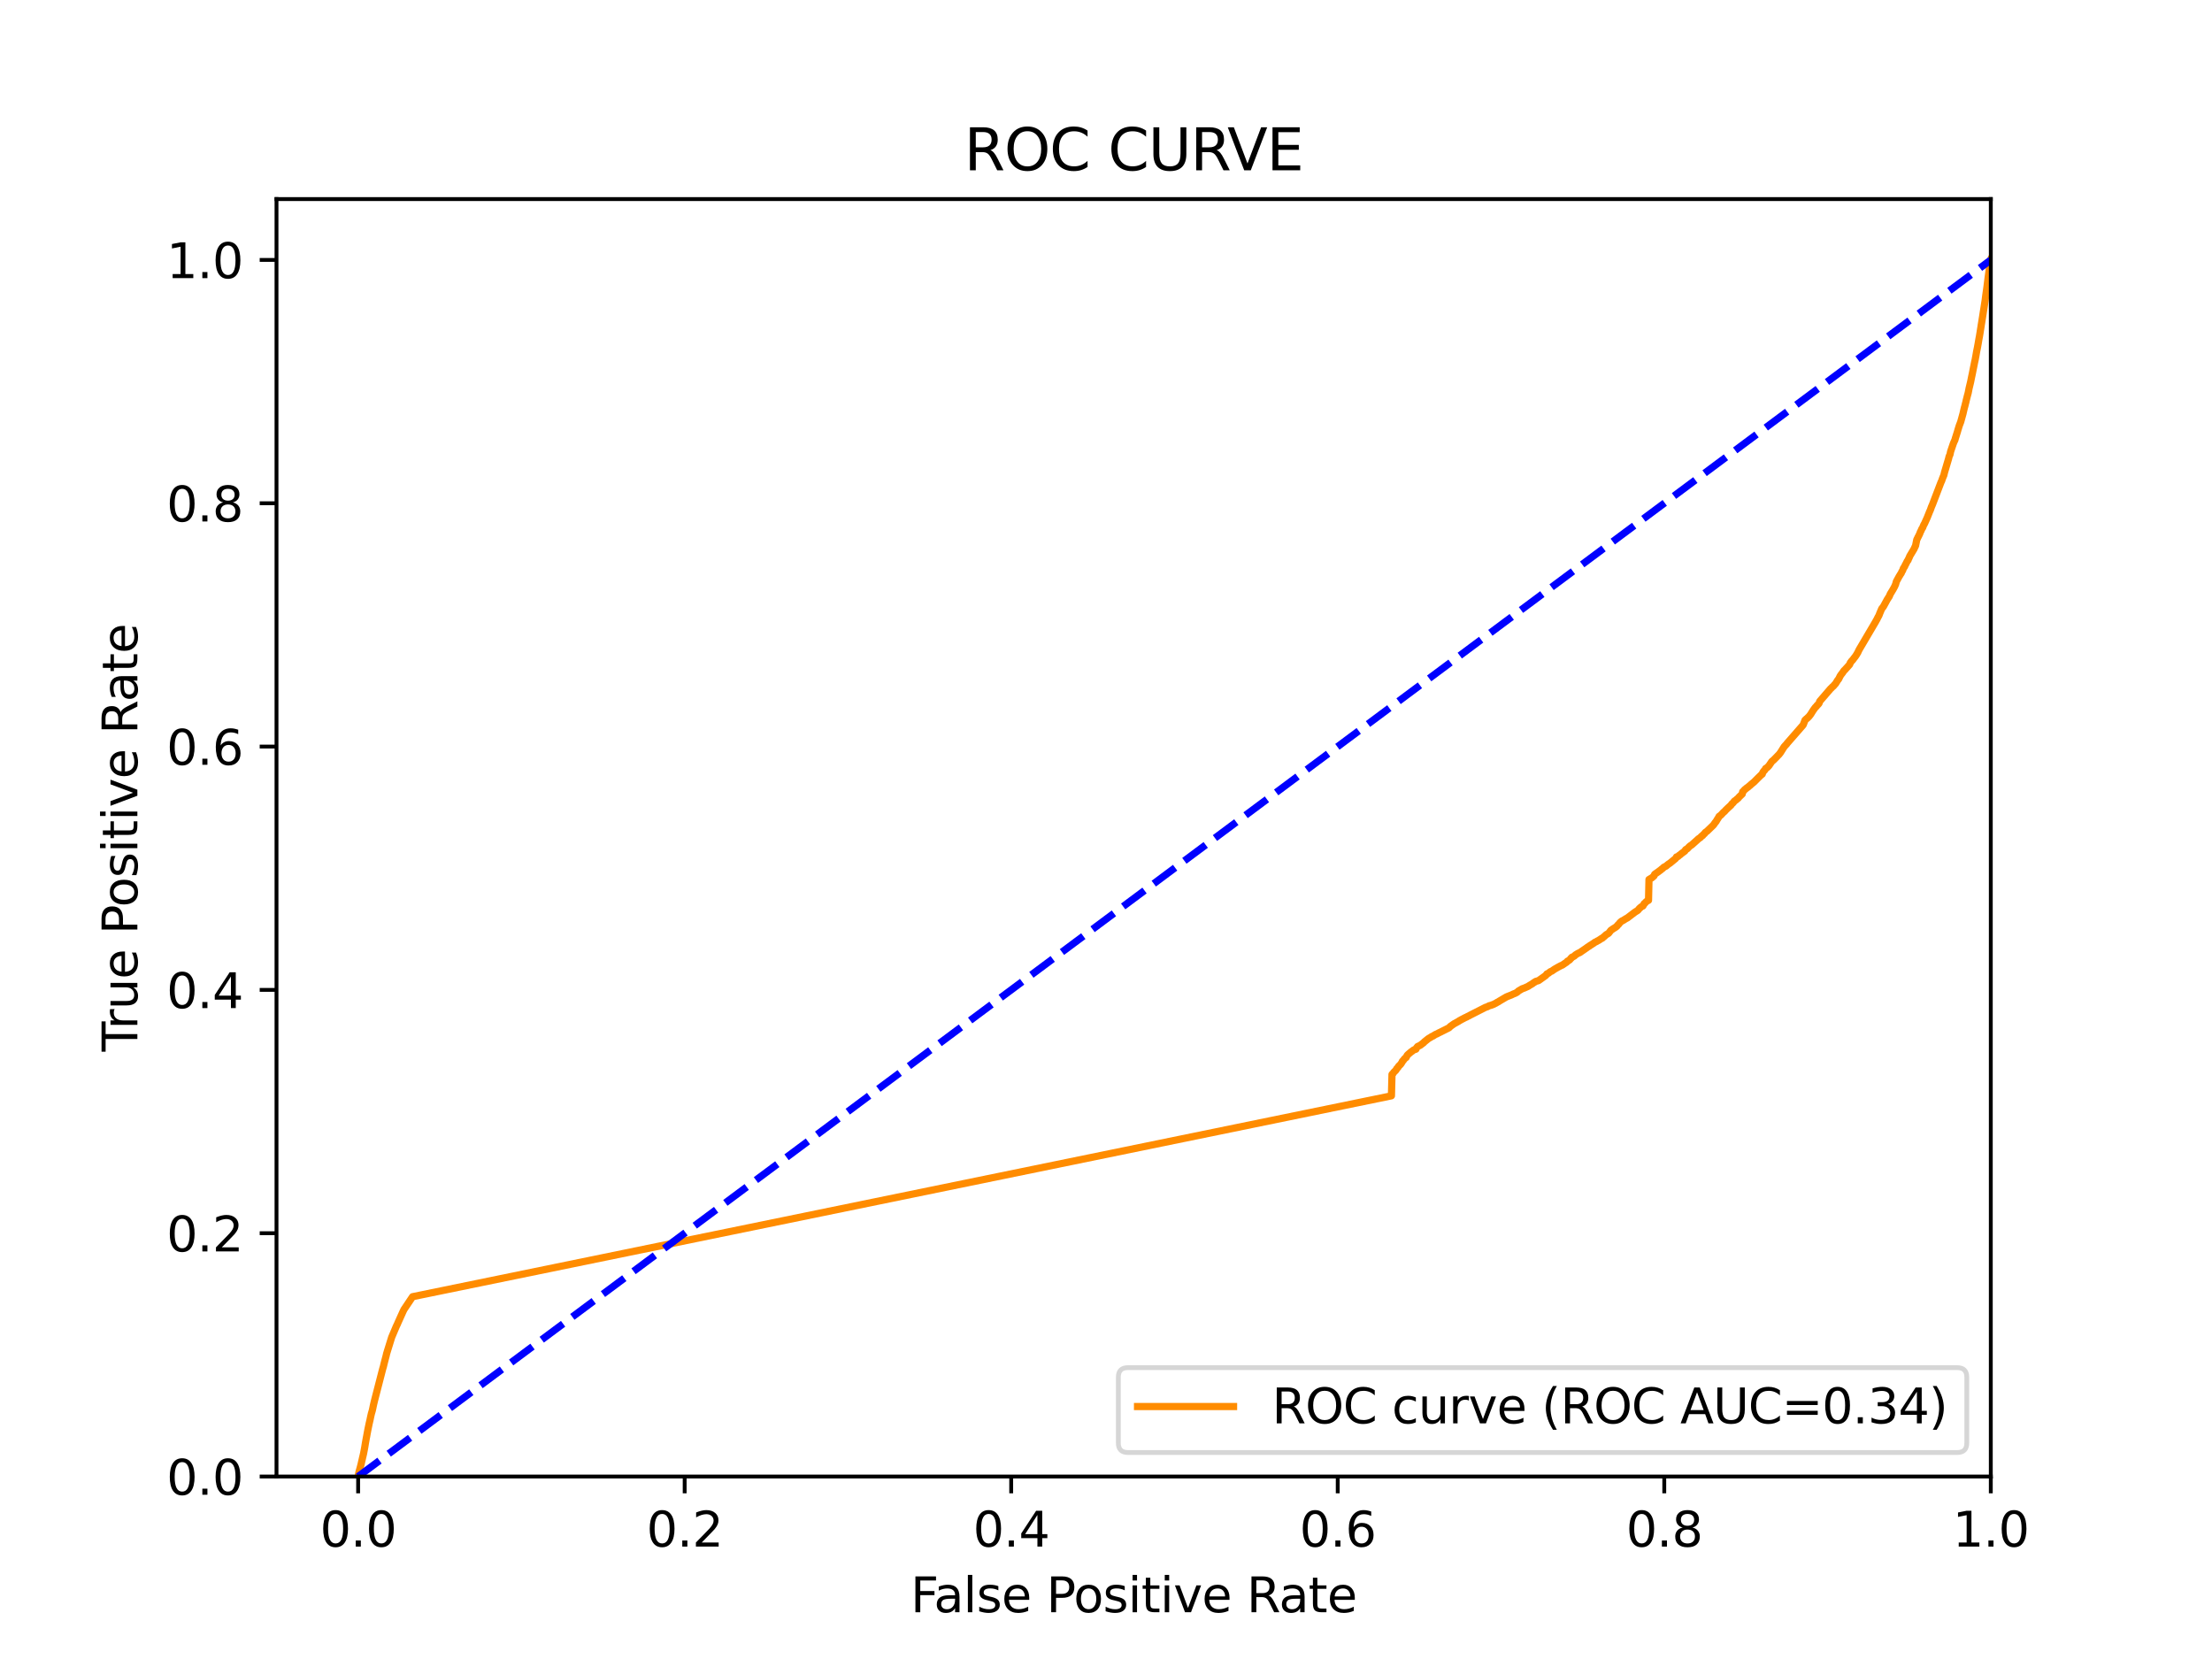 <?xml version="1.0" encoding="utf-8" standalone="no"?>
<!DOCTYPE svg PUBLIC "-//W3C//DTD SVG 1.1//EN"
  "http://www.w3.org/Graphics/SVG/1.1/DTD/svg11.dtd">
<svg xmlns:xlink="http://www.w3.org/1999/xlink" width="460.8pt" height="345.6pt" viewBox="0 0 460.8 345.6" xmlns="http://www.w3.org/2000/svg" version="1.1">
 <defs>
  <style type="text/css">*{stroke-linejoin: round; stroke-linecap: butt}</style>
 </defs>
 <g id="figure_1">
  <g id="patch_1">
   <path d="M 0 345.6 
L 460.8 345.6 
L 460.8 0 
L 0 0 
z
" style="fill: #ffffff"/>
  </g>
  <g id="axes_1">
   <g id="patch_2">
    <path d="M 57.6 307.584 
L 414.72 307.584 
L 414.72 41.472 
L 57.6 41.472 
z
" style="fill: #ffffff"/>
   </g>
   <g id="matplotlib.axis_1">
    <g id="xtick_1">
     <g id="line2d_1">
      <defs>
       <path id="mf33de0dd1b" d="M 0 0 
L 0 3.5 
" style="stroke: #000000; stroke-width: 0.8"/>
      </defs>
      <g>
       <use xlink:href="#mf33de0dd1b" x="74.606" y="307.584" style="stroke: #000000; stroke-width: 0.8"/>
      </g>
     </g>
     <g id="text_1">
      <!-- 0.0 -->
      <g transform="translate(66.654 322.182)scale(0.1 -0.1)">
       <defs>
        <path id="DejaVuSans-30" d="M 2034 4250 
Q 1547 4250 1301 3770 
Q 1056 3291 1056 2328 
Q 1056 1369 1301 889 
Q 1547 409 2034 409 
Q 2525 409 2770 889 
Q 3016 1369 3016 2328 
Q 3016 3291 2770 3770 
Q 2525 4250 2034 4250 
z
M 2034 4750 
Q 2819 4750 3233 4129 
Q 3647 3509 3647 2328 
Q 3647 1150 3233 529 
Q 2819 -91 2034 -91 
Q 1250 -91 836 529 
Q 422 1150 422 2328 
Q 422 3509 836 4129 
Q 1250 4750 2034 4750 
z
" transform="scale(0.016)"/>
        <path id="DejaVuSans-2e" d="M 684 794 
L 1344 794 
L 1344 0 
L 684 0 
L 684 794 
z
" transform="scale(0.016)"/>
       </defs>
       <use xlink:href="#DejaVuSans-30"/>
       <use xlink:href="#DejaVuSans-2e" x="63.623"/>
       <use xlink:href="#DejaVuSans-30" x="95.41"/>
      </g>
     </g>
    </g>
    <g id="xtick_2">
     <g id="line2d_2">
      <g>
       <use xlink:href="#mf33de0dd1b" x="142.629" y="307.584" style="stroke: #000000; stroke-width: 0.8"/>
      </g>
     </g>
     <g id="text_2">
      <!-- 0.2 -->
      <g transform="translate(134.677 322.182)scale(0.1 -0.1)">
       <defs>
        <path id="DejaVuSans-32" d="M 1228 531 
L 3431 531 
L 3431 0 
L 469 0 
L 469 531 
Q 828 903 1448 1529 
Q 2069 2156 2228 2338 
Q 2531 2678 2651 2914 
Q 2772 3150 2772 3378 
Q 2772 3750 2511 3984 
Q 2250 4219 1831 4219 
Q 1534 4219 1204 4116 
Q 875 4013 500 3803 
L 500 4441 
Q 881 4594 1212 4672 
Q 1544 4750 1819 4750 
Q 2544 4750 2975 4387 
Q 3406 4025 3406 3419 
Q 3406 3131 3298 2873 
Q 3191 2616 2906 2266 
Q 2828 2175 2409 1742 
Q 1991 1309 1228 531 
z
" transform="scale(0.016)"/>
       </defs>
       <use xlink:href="#DejaVuSans-30"/>
       <use xlink:href="#DejaVuSans-2e" x="63.623"/>
       <use xlink:href="#DejaVuSans-32" x="95.41"/>
      </g>
     </g>
    </g>
    <g id="xtick_3">
     <g id="line2d_3">
      <g>
       <use xlink:href="#mf33de0dd1b" x="210.651" y="307.584" style="stroke: #000000; stroke-width: 0.8"/>
      </g>
     </g>
     <g id="text_3">
      <!-- 0.4 -->
      <g transform="translate(202.7 322.182)scale(0.1 -0.1)">
       <defs>
        <path id="DejaVuSans-34" d="M 2419 4116 
L 825 1625 
L 2419 1625 
L 2419 4116 
z
M 2253 4666 
L 3047 4666 
L 3047 1625 
L 3713 1625 
L 3713 1100 
L 3047 1100 
L 3047 0 
L 2419 0 
L 2419 1100 
L 313 1100 
L 313 1709 
L 2253 4666 
z
" transform="scale(0.016)"/>
       </defs>
       <use xlink:href="#DejaVuSans-30"/>
       <use xlink:href="#DejaVuSans-2e" x="63.623"/>
       <use xlink:href="#DejaVuSans-34" x="95.41"/>
      </g>
     </g>
    </g>
    <g id="xtick_4">
     <g id="line2d_4">
      <g>
       <use xlink:href="#mf33de0dd1b" x="278.674" y="307.584" style="stroke: #000000; stroke-width: 0.8"/>
      </g>
     </g>
     <g id="text_4">
      <!-- 0.6 -->
      <g transform="translate(270.723 322.182)scale(0.1 -0.1)">
       <defs>
        <path id="DejaVuSans-36" d="M 2113 2584 
Q 1688 2584 1439 2293 
Q 1191 2003 1191 1497 
Q 1191 994 1439 701 
Q 1688 409 2113 409 
Q 2538 409 2786 701 
Q 3034 994 3034 1497 
Q 3034 2003 2786 2293 
Q 2538 2584 2113 2584 
z
M 3366 4563 
L 3366 3988 
Q 3128 4100 2886 4159 
Q 2644 4219 2406 4219 
Q 1781 4219 1451 3797 
Q 1122 3375 1075 2522 
Q 1259 2794 1537 2939 
Q 1816 3084 2150 3084 
Q 2853 3084 3261 2657 
Q 3669 2231 3669 1497 
Q 3669 778 3244 343 
Q 2819 -91 2113 -91 
Q 1303 -91 875 529 
Q 447 1150 447 2328 
Q 447 3434 972 4092 
Q 1497 4750 2381 4750 
Q 2619 4750 2861 4703 
Q 3103 4656 3366 4563 
z
" transform="scale(0.016)"/>
       </defs>
       <use xlink:href="#DejaVuSans-30"/>
       <use xlink:href="#DejaVuSans-2e" x="63.623"/>
       <use xlink:href="#DejaVuSans-36" x="95.41"/>
      </g>
     </g>
    </g>
    <g id="xtick_5">
     <g id="line2d_5">
      <g>
       <use xlink:href="#mf33de0dd1b" x="346.697" y="307.584" style="stroke: #000000; stroke-width: 0.8"/>
      </g>
     </g>
     <g id="text_5">
      <!-- 0.8 -->
      <g transform="translate(338.746 322.182)scale(0.1 -0.1)">
       <defs>
        <path id="DejaVuSans-38" d="M 2034 2216 
Q 1584 2216 1326 1975 
Q 1069 1734 1069 1313 
Q 1069 891 1326 650 
Q 1584 409 2034 409 
Q 2484 409 2743 651 
Q 3003 894 3003 1313 
Q 3003 1734 2745 1975 
Q 2488 2216 2034 2216 
z
M 1403 2484 
Q 997 2584 770 2862 
Q 544 3141 544 3541 
Q 544 4100 942 4425 
Q 1341 4750 2034 4750 
Q 2731 4750 3128 4425 
Q 3525 4100 3525 3541 
Q 3525 3141 3298 2862 
Q 3072 2584 2669 2484 
Q 3125 2378 3379 2068 
Q 3634 1759 3634 1313 
Q 3634 634 3220 271 
Q 2806 -91 2034 -91 
Q 1263 -91 848 271 
Q 434 634 434 1313 
Q 434 1759 690 2068 
Q 947 2378 1403 2484 
z
M 1172 3481 
Q 1172 3119 1398 2916 
Q 1625 2713 2034 2713 
Q 2441 2713 2670 2916 
Q 2900 3119 2900 3481 
Q 2900 3844 2670 4047 
Q 2441 4250 2034 4250 
Q 1625 4250 1398 4047 
Q 1172 3844 1172 3481 
z
" transform="scale(0.016)"/>
       </defs>
       <use xlink:href="#DejaVuSans-30"/>
       <use xlink:href="#DejaVuSans-2e" x="63.623"/>
       <use xlink:href="#DejaVuSans-38" x="95.41"/>
      </g>
     </g>
    </g>
    <g id="xtick_6">
     <g id="line2d_6">
      <g>
       <use xlink:href="#mf33de0dd1b" x="414.72" y="307.584" style="stroke: #000000; stroke-width: 0.8"/>
      </g>
     </g>
     <g id="text_6">
      <!-- 1.0 -->
      <g transform="translate(406.768 322.182)scale(0.1 -0.1)">
       <defs>
        <path id="DejaVuSans-31" d="M 794 531 
L 1825 531 
L 1825 4091 
L 703 3866 
L 703 4441 
L 1819 4666 
L 2450 4666 
L 2450 531 
L 3481 531 
L 3481 0 
L 794 0 
L 794 531 
z
" transform="scale(0.016)"/>
       </defs>
       <use xlink:href="#DejaVuSans-31"/>
       <use xlink:href="#DejaVuSans-2e" x="63.623"/>
       <use xlink:href="#DejaVuSans-30" x="95.41"/>
      </g>
     </g>
    </g>
    <g id="text_7">
     <!-- False Positive Rate -->
     <g transform="translate(189.694 335.861)scale(0.1 -0.1)">
      <defs>
       <path id="DejaVuSans-46" d="M 628 4666 
L 3309 4666 
L 3309 4134 
L 1259 4134 
L 1259 2759 
L 3109 2759 
L 3109 2228 
L 1259 2228 
L 1259 0 
L 628 0 
L 628 4666 
z
" transform="scale(0.016)"/>
       <path id="DejaVuSans-61" d="M 2194 1759 
Q 1497 1759 1228 1600 
Q 959 1441 959 1056 
Q 959 750 1161 570 
Q 1363 391 1709 391 
Q 2188 391 2477 730 
Q 2766 1069 2766 1631 
L 2766 1759 
L 2194 1759 
z
M 3341 1997 
L 3341 0 
L 2766 0 
L 2766 531 
Q 2569 213 2275 61 
Q 1981 -91 1556 -91 
Q 1019 -91 701 211 
Q 384 513 384 1019 
Q 384 1609 779 1909 
Q 1175 2209 1959 2209 
L 2766 2209 
L 2766 2266 
Q 2766 2663 2505 2880 
Q 2244 3097 1772 3097 
Q 1472 3097 1187 3025 
Q 903 2953 641 2809 
L 641 3341 
Q 956 3463 1253 3523 
Q 1550 3584 1831 3584 
Q 2591 3584 2966 3190 
Q 3341 2797 3341 1997 
z
" transform="scale(0.016)"/>
       <path id="DejaVuSans-6c" d="M 603 4863 
L 1178 4863 
L 1178 0 
L 603 0 
L 603 4863 
z
" transform="scale(0.016)"/>
       <path id="DejaVuSans-73" d="M 2834 3397 
L 2834 2853 
Q 2591 2978 2328 3040 
Q 2066 3103 1784 3103 
Q 1356 3103 1142 2972 
Q 928 2841 928 2578 
Q 928 2378 1081 2264 
Q 1234 2150 1697 2047 
L 1894 2003 
Q 2506 1872 2764 1633 
Q 3022 1394 3022 966 
Q 3022 478 2636 193 
Q 2250 -91 1575 -91 
Q 1294 -91 989 -36 
Q 684 19 347 128 
L 347 722 
Q 666 556 975 473 
Q 1284 391 1588 391 
Q 1994 391 2212 530 
Q 2431 669 2431 922 
Q 2431 1156 2273 1281 
Q 2116 1406 1581 1522 
L 1381 1569 
Q 847 1681 609 1914 
Q 372 2147 372 2553 
Q 372 3047 722 3315 
Q 1072 3584 1716 3584 
Q 2034 3584 2315 3537 
Q 2597 3491 2834 3397 
z
" transform="scale(0.016)"/>
       <path id="DejaVuSans-65" d="M 3597 1894 
L 3597 1613 
L 953 1613 
Q 991 1019 1311 708 
Q 1631 397 2203 397 
Q 2534 397 2845 478 
Q 3156 559 3463 722 
L 3463 178 
Q 3153 47 2828 -22 
Q 2503 -91 2169 -91 
Q 1331 -91 842 396 
Q 353 884 353 1716 
Q 353 2575 817 3079 
Q 1281 3584 2069 3584 
Q 2775 3584 3186 3129 
Q 3597 2675 3597 1894 
z
M 3022 2063 
Q 3016 2534 2758 2815 
Q 2500 3097 2075 3097 
Q 1594 3097 1305 2825 
Q 1016 2553 972 2059 
L 3022 2063 
z
" transform="scale(0.016)"/>
       <path id="DejaVuSans-20" transform="scale(0.016)"/>
       <path id="DejaVuSans-50" d="M 1259 4147 
L 1259 2394 
L 2053 2394 
Q 2494 2394 2734 2622 
Q 2975 2850 2975 3272 
Q 2975 3691 2734 3919 
Q 2494 4147 2053 4147 
L 1259 4147 
z
M 628 4666 
L 2053 4666 
Q 2838 4666 3239 4311 
Q 3641 3956 3641 3272 
Q 3641 2581 3239 2228 
Q 2838 1875 2053 1875 
L 1259 1875 
L 1259 0 
L 628 0 
L 628 4666 
z
" transform="scale(0.016)"/>
       <path id="DejaVuSans-6f" d="M 1959 3097 
Q 1497 3097 1228 2736 
Q 959 2375 959 1747 
Q 959 1119 1226 758 
Q 1494 397 1959 397 
Q 2419 397 2687 759 
Q 2956 1122 2956 1747 
Q 2956 2369 2687 2733 
Q 2419 3097 1959 3097 
z
M 1959 3584 
Q 2709 3584 3137 3096 
Q 3566 2609 3566 1747 
Q 3566 888 3137 398 
Q 2709 -91 1959 -91 
Q 1206 -91 779 398 
Q 353 888 353 1747 
Q 353 2609 779 3096 
Q 1206 3584 1959 3584 
z
" transform="scale(0.016)"/>
       <path id="DejaVuSans-69" d="M 603 3500 
L 1178 3500 
L 1178 0 
L 603 0 
L 603 3500 
z
M 603 4863 
L 1178 4863 
L 1178 4134 
L 603 4134 
L 603 4863 
z
" transform="scale(0.016)"/>
       <path id="DejaVuSans-74" d="M 1172 4494 
L 1172 3500 
L 2356 3500 
L 2356 3053 
L 1172 3053 
L 1172 1153 
Q 1172 725 1289 603 
Q 1406 481 1766 481 
L 2356 481 
L 2356 0 
L 1766 0 
Q 1100 0 847 248 
Q 594 497 594 1153 
L 594 3053 
L 172 3053 
L 172 3500 
L 594 3500 
L 594 4494 
L 1172 4494 
z
" transform="scale(0.016)"/>
       <path id="DejaVuSans-76" d="M 191 3500 
L 800 3500 
L 1894 563 
L 2988 3500 
L 3597 3500 
L 2284 0 
L 1503 0 
L 191 3500 
z
" transform="scale(0.016)"/>
       <path id="DejaVuSans-52" d="M 2841 2188 
Q 3044 2119 3236 1894 
Q 3428 1669 3622 1275 
L 4263 0 
L 3584 0 
L 2988 1197 
Q 2756 1666 2539 1819 
Q 2322 1972 1947 1972 
L 1259 1972 
L 1259 0 
L 628 0 
L 628 4666 
L 2053 4666 
Q 2853 4666 3247 4331 
Q 3641 3997 3641 3322 
Q 3641 2881 3436 2590 
Q 3231 2300 2841 2188 
z
M 1259 4147 
L 1259 2491 
L 2053 2491 
Q 2509 2491 2742 2702 
Q 2975 2913 2975 3322 
Q 2975 3731 2742 3939 
Q 2509 4147 2053 4147 
L 1259 4147 
z
" transform="scale(0.016)"/>
      </defs>
      <use xlink:href="#DejaVuSans-46"/>
      <use xlink:href="#DejaVuSans-61" x="48.395"/>
      <use xlink:href="#DejaVuSans-6c" x="109.674"/>
      <use xlink:href="#DejaVuSans-73" x="137.457"/>
      <use xlink:href="#DejaVuSans-65" x="189.557"/>
      <use xlink:href="#DejaVuSans-20" x="251.08"/>
      <use xlink:href="#DejaVuSans-50" x="282.867"/>
      <use xlink:href="#DejaVuSans-6f" x="339.545"/>
      <use xlink:href="#DejaVuSans-73" x="400.727"/>
      <use xlink:href="#DejaVuSans-69" x="452.826"/>
      <use xlink:href="#DejaVuSans-74" x="480.609"/>
      <use xlink:href="#DejaVuSans-69" x="519.818"/>
      <use xlink:href="#DejaVuSans-76" x="547.602"/>
      <use xlink:href="#DejaVuSans-65" x="606.781"/>
      <use xlink:href="#DejaVuSans-20" x="668.305"/>
      <use xlink:href="#DejaVuSans-52" x="700.092"/>
      <use xlink:href="#DejaVuSans-61" x="767.324"/>
      <use xlink:href="#DejaVuSans-74" x="828.604"/>
      <use xlink:href="#DejaVuSans-65" x="867.812"/>
     </g>
    </g>
   </g>
   <g id="matplotlib.axis_2">
    <g id="ytick_1">
     <g id="line2d_7">
      <defs>
       <path id="m9656242090" d="M 0 0 
L -3.5 0 
" style="stroke: #000000; stroke-width: 0.8"/>
      </defs>
      <g>
       <use xlink:href="#m9656242090" x="57.6" y="307.584" style="stroke: #000000; stroke-width: 0.8"/>
      </g>
     </g>
     <g id="text_8">
      <!-- 0.0 -->
      <g transform="translate(34.697 311.383)scale(0.1 -0.1)">
       <use xlink:href="#DejaVuSans-30"/>
       <use xlink:href="#DejaVuSans-2e" x="63.623"/>
       <use xlink:href="#DejaVuSans-30" x="95.41"/>
      </g>
     </g>
    </g>
    <g id="ytick_2">
     <g id="line2d_8">
      <g>
       <use xlink:href="#m9656242090" x="57.6" y="256.896" style="stroke: #000000; stroke-width: 0.8"/>
      </g>
     </g>
     <g id="text_9">
      <!-- 0.2 -->
      <g transform="translate(34.697 260.695)scale(0.1 -0.1)">
       <use xlink:href="#DejaVuSans-30"/>
       <use xlink:href="#DejaVuSans-2e" x="63.623"/>
       <use xlink:href="#DejaVuSans-32" x="95.41"/>
      </g>
     </g>
    </g>
    <g id="ytick_3">
     <g id="line2d_9">
      <g>
       <use xlink:href="#m9656242090" x="57.6" y="206.208" style="stroke: #000000; stroke-width: 0.8"/>
      </g>
     </g>
     <g id="text_10">
      <!-- 0.4 -->
      <g transform="translate(34.697 210.007)scale(0.1 -0.1)">
       <use xlink:href="#DejaVuSans-30"/>
       <use xlink:href="#DejaVuSans-2e" x="63.623"/>
       <use xlink:href="#DejaVuSans-34" x="95.41"/>
      </g>
     </g>
    </g>
    <g id="ytick_4">
     <g id="line2d_10">
      <g>
       <use xlink:href="#m9656242090" x="57.6" y="155.52" style="stroke: #000000; stroke-width: 0.8"/>
      </g>
     </g>
     <g id="text_11">
      <!-- 0.6 -->
      <g transform="translate(34.697 159.319)scale(0.1 -0.1)">
       <use xlink:href="#DejaVuSans-30"/>
       <use xlink:href="#DejaVuSans-2e" x="63.623"/>
       <use xlink:href="#DejaVuSans-36" x="95.41"/>
      </g>
     </g>
    </g>
    <g id="ytick_5">
     <g id="line2d_11">
      <g>
       <use xlink:href="#m9656242090" x="57.6" y="104.832" style="stroke: #000000; stroke-width: 0.8"/>
      </g>
     </g>
     <g id="text_12">
      <!-- 0.8 -->
      <g transform="translate(34.697 108.631)scale(0.1 -0.1)">
       <use xlink:href="#DejaVuSans-30"/>
       <use xlink:href="#DejaVuSans-2e" x="63.623"/>
       <use xlink:href="#DejaVuSans-38" x="95.41"/>
      </g>
     </g>
    </g>
    <g id="ytick_6">
     <g id="line2d_12">
      <g>
       <use xlink:href="#m9656242090" x="57.6" y="54.144" style="stroke: #000000; stroke-width: 0.8"/>
      </g>
     </g>
     <g id="text_13">
      <!-- 1.0 -->
      <g transform="translate(34.697 57.943)scale(0.1 -0.1)">
       <use xlink:href="#DejaVuSans-31"/>
       <use xlink:href="#DejaVuSans-2e" x="63.623"/>
       <use xlink:href="#DejaVuSans-30" x="95.41"/>
      </g>
     </g>
    </g>
    <g id="text_14">
     <!-- True Positive Rate -->
     <g transform="translate(28.617 219.058)rotate(-90)scale(0.1 -0.1)">
      <defs>
       <path id="DejaVuSans-54" d="M -19 4666 
L 3928 4666 
L 3928 4134 
L 2272 4134 
L 2272 0 
L 1638 0 
L 1638 4134 
L -19 4134 
L -19 4666 
z
" transform="scale(0.016)"/>
       <path id="DejaVuSans-72" d="M 2631 2963 
Q 2534 3019 2420 3045 
Q 2306 3072 2169 3072 
Q 1681 3072 1420 2755 
Q 1159 2438 1159 1844 
L 1159 0 
L 581 0 
L 581 3500 
L 1159 3500 
L 1159 2956 
Q 1341 3275 1631 3429 
Q 1922 3584 2338 3584 
Q 2397 3584 2469 3576 
Q 2541 3569 2628 3553 
L 2631 2963 
z
" transform="scale(0.016)"/>
       <path id="DejaVuSans-75" d="M 544 1381 
L 544 3500 
L 1119 3500 
L 1119 1403 
Q 1119 906 1312 657 
Q 1506 409 1894 409 
Q 2359 409 2629 706 
Q 2900 1003 2900 1516 
L 2900 3500 
L 3475 3500 
L 3475 0 
L 2900 0 
L 2900 538 
Q 2691 219 2414 64 
Q 2138 -91 1772 -91 
Q 1169 -91 856 284 
Q 544 659 544 1381 
z
M 1991 3584 
L 1991 3584 
z
" transform="scale(0.016)"/>
      </defs>
      <use xlink:href="#DejaVuSans-54"/>
      <use xlink:href="#DejaVuSans-72" x="46.334"/>
      <use xlink:href="#DejaVuSans-75" x="87.447"/>
      <use xlink:href="#DejaVuSans-65" x="150.826"/>
      <use xlink:href="#DejaVuSans-20" x="212.35"/>
      <use xlink:href="#DejaVuSans-50" x="244.137"/>
      <use xlink:href="#DejaVuSans-6f" x="300.814"/>
      <use xlink:href="#DejaVuSans-73" x="361.996"/>
      <use xlink:href="#DejaVuSans-69" x="414.096"/>
      <use xlink:href="#DejaVuSans-74" x="441.879"/>
      <use xlink:href="#DejaVuSans-69" x="481.088"/>
      <use xlink:href="#DejaVuSans-76" x="508.871"/>
      <use xlink:href="#DejaVuSans-65" x="568.051"/>
      <use xlink:href="#DejaVuSans-20" x="629.574"/>
      <use xlink:href="#DejaVuSans-52" x="661.361"/>
      <use xlink:href="#DejaVuSans-61" x="728.594"/>
      <use xlink:href="#DejaVuSans-74" x="789.873"/>
      <use xlink:href="#DejaVuSans-65" x="829.082"/>
     </g>
    </g>
   </g>
   <g id="line2d_13">
    <path d="M 74.606 307.584 
L 74.622 307.476 
L 74.762 306.744 
L 74.787 306.634 
L 74.897 306.22 
L 74.898 306.22 
L 74.932 306.11 
L 75.043 305.711 
L 75.072 305.601 
L 75.182 305.171 
L 75.183 305.171 
L 75.211 305.067 
L 75.411 304.179 
L 75.44 304.07 
L 75.551 303.569 
L 75.581 303.459 
L 75.708 302.917 
L 75.734 302.807 
L 75.844 302.23 
L 75.845 302.23 
L 75.866 302.12 
L 75.99 301.449 
L 76.007 301.344 
L 76.007 301.34 
L 76.154 300.437 
L 76.175 300.329 
L 76.33 299.462 
L 76.356 299.353 
L 76.499 298.556 
L 76.521 298.448 
L 76.521 298.446 
L 76.645 297.794 
L 76.913 296.498 
L 76.94 296.389 
L 77.05 295.921 
L 77.051 295.921 
L 77.075 295.811 
L 77.231 295.064 
L 77.256 294.956 
L 77.256 294.954 
L 77.389 294.385 
L 77.429 294.275 
L 77.548 293.855 
L 77.576 293.746 
L 77.712 293.114 
L 77.731 293.005 
L 77.867 292.392 
L 77.896 292.282 
L 78.017 291.771 
L 79.703 285.231 
L 79.733 285.121 
L 79.861 284.701 
L 79.959 284.287 
L 80.145 283.544 
L 80.174 283.434 
L 80.441 282.426 
L 80.545 281.96 
L 80.587 281.838 
L 80.7 281.459 
L 81.594 278.58 
L 82.55 276.32 
L 82.602 276.211 
L 82.827 275.747 
L 82.863 275.637 
L 83.913 273.313 
L 83.959 273.203 
L 84.164 272.789 
L 85.948 270.125 
L 289.855 228.283 
L 289.861 228.275 
L 289.977 223.827 
L 290.061 223.717 
L 290.196 223.63 
L 290.247 223.521 
L 290.419 223.299 
L 290.544 223.192 
L 290.653 223.082 
L 290.839 222.887 
L 290.951 222.641 
L 291.058 222.533 
L 291.202 222.384 
L 291.214 222.384 
L 291.371 222.095 
L 291.501 221.985 
L 291.617 221.873 
L 291.741 221.749 
L 291.933 221.494 
L 291.984 221.385 
L 292.054 221.308 
L 292.154 221.066 
L 292.306 220.942 
L 292.455 220.727 
L 292.598 220.551 
L 292.734 220.414 
L 292.929 220.298 
L 293.136 219.849 
L 293.254 219.741 
L 293.34 219.65 
L 293.467 219.541 
L 293.994 219.091 
L 294.174 218.994 
L 294.263 218.903 
L 294.427 218.779 
L 294.554 218.7 
L 294.918 218.591 
L 294.976 218.557 
L 295.089 218.274 
L 295.181 218.197 
L 295.305 218.011 
L 295.841 217.765 
L 296.605 217.185 
L 296.684 217.067 
L 297.551 216.372 
L 297.726 216.262 
L 297.932 216.15 
L 298.118 216.041 
L 298.236 215.935 
L 298.566 215.813 
L 298.71 215.701 
L 298.964 215.544 
L 299.075 215.484 
L 299.343 215.374 
L 299.515 215.283 
L 299.792 215.13 
L 299.913 215.078 
L 300.14 214.971 
L 300.261 214.908 
L 301.774 214.149 
L 301.924 214.045 
L 302.107 213.834 
L 302.264 213.727 
L 302.683 213.431 
L 302.96 213.24 
L 303.082 213.182 
L 303.908 212.719 
L 304.034 212.609 
L 304.247 212.518 
L 304.405 212.41 
L 304.523 212.358 
L 305.299 211.953 
L 305.538 211.864 
L 305.65 211.779 
L 306.081 211.58 
L 306.201 211.5 
L 309.457 209.848 
L 309.83 209.728 
L 309.962 209.662 
L 310.185 209.533 
L 310.572 209.428 
L 311.199 209.196 
L 311.313 209.126 
L 311.724 208.923 
L 311.854 208.811 
L 312.126 208.701 
L 312.269 208.587 
L 313.784 207.695 
L 314.034 207.586 
L 314.822 207.279 
L 315.129 207.132 
L 315.291 207.054 
L 315.618 206.932 
L 315.717 206.88 
L 316.037 206.708 
L 316.196 206.565 
L 316.309 206.439 
L 316.436 206.375 
L 316.673 206.23 
L 316.846 206.135 
L 317.015 206.025 
L 317.062 205.994 
L 317.556 205.822 
L 318.385 205.452 
L 318.519 205.342 
L 319.227 204.924 
L 319.48 204.723 
L 319.687 204.613 
L 319.875 204.462 
L 320.508 204.276 
L 322.018 203.204 
L 322.245 202.883 
L 322.554 202.753 
L 322.967 202.415 
L 323.257 202.306 
L 323.813 201.917 
L 323.999 201.807 
L 324.457 201.546 
L 324.646 201.438 
L 325.186 201.155 
L 325.47 201.039 
L 326.218 200.526 
L 326.352 200.457 
L 326.541 200.215 
L 326.787 200.106 
L 326.915 200.006 
L 327.047 199.905 
L 327.217 199.65 
L 327.335 199.596 
L 327.448 199.414 
L 327.7 199.307 
L 327.826 199.236 
L 328.004 199.131 
L 328.183 198.934 
L 328.38 198.812 
L 328.607 198.671 
L 328.867 198.526 
L 328.991 198.497 
L 329.187 198.392 
L 329.277 198.317 
L 330.527 197.458 
L 330.656 197.353 
L 330.884 197.202 
L 331.088 197.096 
L 331.209 196.97 
L 331.412 196.862 
L 331.992 196.486 
L 332.092 196.413 
L 332.259 196.287 
L 332.608 196.134 
L 332.728 196.038 
L 333.073 195.871 
L 333.235 195.753 
L 333.424 195.643 
L 333.551 195.523 
L 333.663 195.484 
L 333.771 195.455 
L 333.927 195.293 
L 334.052 195.215 
L 334.628 194.689 
L 334.841 194.579 
L 335.095 194.424 
L 335.582 193.797 
L 335.86 193.613 
L 336.026 193.488 
L 336.207 193.381 
L 336.369 193.282 
L 336.467 193.224 
L 336.854 192.938 
L 337.005 192.692 
L 337.169 192.582 
L 337.415 192.259 
L 337.606 192.067 
L 337.857 191.868 
L 338.126 191.746 
L 338.653 191.406 
L 339.032 191.21 
L 339.127 191.129 
L 340.597 190.011 
L 341.193 189.641 
L 341.538 189.214 
L 341.696 189.105 
L 341.854 188.935 
L 342.088 188.803 
L 342.241 188.743 
L 342.377 188.529 
L 342.495 188.264 
L 342.649 188.167 
L 342.8 187.979 
L 342.99 187.795 
L 343.112 187.714 
L 343.417 187.552 
L 343.514 183.212 
L 343.701 183.111 
L 343.802 183.036 
L 344.013 182.927 
L 344.146 182.835 
L 344.474 182.55 
L 344.565 182.467 
L 344.676 182.163 
L 344.816 182.045 
L 345.505 181.567 
L 345.633 181.463 
L 346.048 181.159 
L 346.135 181.047 
L 346.341 180.927 
L 346.574 180.685 
L 346.782 180.565 
L 347.077 180.422 
L 347.35 180.182 
L 347.51 180.06 
L 347.628 179.969 
L 347.868 179.822 
L 349.092 178.816 
L 349.24 178.52 
L 349.571 178.414 
L 349.787 178.187 
L 350.004 178.063 
L 350.205 177.87 
L 350.985 177.293 
L 351.099 177.065 
L 351.2 176.955 
L 351.339 176.904 
L 351.512 176.794 
L 351.843 176.438 
L 351.958 176.328 
L 352.167 176.16 
L 352.408 176.014 
L 353.659 174.896 
L 353.763 174.786 
L 353.933 174.66 
L 354.267 174.445 
L 354.362 174.296 
L 354.58 174.109 
L 354.697 174.06 
L 354.756 173.95 
L 355.029 173.691 
L 355.083 173.662 
L 355.215 173.437 
L 355.359 173.331 
L 355.46 173.267 
L 355.611 173.157 
L 356.816 171.994 
L 356.951 171.855 
L 357.332 171.313 
L 357.439 171.21 
L 357.591 170.972 
L 357.643 170.864 
L 357.969 170.359 
L 358.126 170.061 
L 358.412 169.864 
L 358.556 169.724 
L 359.06 169.185 
L 359.225 169.076 
L 359.457 168.802 
L 359.949 168.324 
L 360.607 167.722 
L 360.779 167.455 
L 360.918 167.345 
L 361.05 167.225 
L 361.124 167.124 
L 361.303 166.884 
L 361.682 166.631 
L 361.85 166.451 
L 362.059 166.319 
L 362.283 166.035 
L 362.942 165.406 
L 363.029 164.936 
L 363.176 164.824 
L 363.314 164.657 
L 363.399 164.551 
L 363.534 164.429 
L 363.735 164.278 
L 363.906 164.117 
L 364.101 164.007 
L 364.472 163.682 
L 364.62 163.574 
L 364.811 163.38 
L 365.018 163.216 
L 365.414 162.889 
L 365.52 162.779 
L 366.27 162.028 
L 366.621 161.687 
L 366.823 161.482 
L 366.912 161.418 
L 367.109 161.262 
L 367.208 160.954 
L 367.317 160.78 
L 367.411 160.646 
L 367.514 160.528 
L 367.649 160.41 
L 367.697 160.314 
L 367.816 160.085 
L 368.008 159.979 
L 368.123 159.907 
L 368.222 159.797 
L 368.347 159.681 
L 368.527 159.478 
L 369.125 158.599 
L 369.276 158.489 
L 369.402 158.385 
L 369.522 158.276 
L 370.131 157.657 
L 370.243 157.535 
L 370.345 157.427 
L 370.59 157.185 
L 370.883 156.814 
L 371.673 155.56 
L 371.783 155.45 
L 371.93 155.264 
L 372.045 155.154 
L 372.178 155.024 
L 372.262 154.881 
L 375.275 151.429 
L 375.549 151.118 
L 375.645 150.988 
L 376.026 150.003 
L 376.167 149.895 
L 376.268 149.763 
L 376.481 149.643 
L 376.614 149.467 
L 376.759 149.357 
L 376.899 149.187 
L 377.02 149.038 
L 377.162 148.858 
L 377.382 148.513 
L 377.494 148.326 
L 377.763 147.914 
L 377.943 147.658 
L 378.215 147.298 
L 378.386 147.176 
L 378.527 146.929 
L 378.702 146.799 
L 378.95 146.507 
L 379.068 146.112 
L 381.36 143.452 
L 381.502 143.338 
L 381.7 143.115 
L 381.944 142.918 
L 382.069 142.763 
L 382.177 142.63 
L 382.304 142.5 
L 382.4 142.39 
L 382.538 142.163 
L 382.858 141.649 
L 383.008 141.498 
L 383.338 140.826 
L 383.529 140.542 
L 383.91 140.051 
L 384.007 139.88 
L 384.188 139.644 
L 384.35 139.53 
L 384.47 139.366 
L 384.772 139.043 
L 385.318 138.43 
L 385.457 138.046 
L 385.555 137.938 
L 385.756 137.657 
L 385.92 137.518 
L 386.16 137.191 
L 386.278 137.032 
L 386.416 136.868 
L 386.596 136.612 
L 386.803 136.295 
L 386.854 136.187 
L 387.019 135.937 
L 387.101 135.734 
L 387.315 135.301 
L 390.617 129.694 
L 390.742 129.483 
L 390.825 129.307 
L 390.991 129.044 
L 391.041 128.935 
L 391.239 128.531 
L 391.302 128.438 
L 391.448 128.152 
L 391.56 127.836 
L 392.026 126.739 
L 392.146 126.631 
L 392.311 126.406 
L 392.383 126.296 
L 393.18 124.833 
L 393.276 124.712 
L 393.427 124.437 
L 393.534 124.327 
L 393.775 123.75 
L 393.838 123.64 
L 394.025 123.344 
L 394.129 123.164 
L 394.316 122.86 
L 394.357 122.788 
L 394.69 122.179 
L 394.901 121.686 
L 395.05 121.136 
L 395.678 119.985 
L 395.766 119.875 
L 395.914 119.598 
L 396.022 119.488 
L 396.227 119.014 
L 396.327 118.905 
L 396.532 118.342 
L 396.752 118.054 
L 396.888 117.713 
L 396.959 117.603 
L 397.084 117.365 
L 397.344 116.835 
L 397.47 116.727 
L 397.582 116.435 
L 397.728 116.146 
L 397.839 115.846 
L 398.712 114.391 
L 398.825 114.148 
L 398.962 113.84 
L 399.036 113.73 
L 399.311 112.373 
L 399.392 112.263 
L 399.556 111.892 
L 399.632 111.774 
L 399.92 111.174 
L 399.954 111.064 
L 400.048 110.812 
L 400.169 110.599 
L 400.332 110.216 
L 400.388 110.108 
L 400.518 109.943 
L 400.621 109.661 
L 400.782 109.28 
L 400.866 109.171 
L 401.007 108.868 
L 401.496 107.782 
L 401.618 107.469 
L 401.663 107.36 
L 401.872 106.838 
L 401.919 106.699 
L 402.09 106.329 
L 402.135 106.219 
L 402.252 105.884 
L 402.285 105.787 
L 402.397 105.489 
L 402.45 105.381 
L 402.582 105.068 
L 404.375 100.38 
L 404.449 100.271 
L 404.583 99.892 
L 404.617 99.782 
L 404.801 99.306 
L 404.936 99.01 
L 405.105 98.292 
L 405.14 98.203 
L 405.92 95.572 
L 406.036 95.092 
L 406.225 94.672 
L 406.229 94.643 
L 406.346 94.07 
L 406.901 92.437 
L 406.966 92.265 
L 407.095 91.963 
L 407.143 91.855 
L 407.226 91.712 
L 407.359 91.228 
L 407.474 90.88 
L 407.588 90.512 
L 407.621 90.406 
L 407.621 90.402 
L 407.742 90.036 
L 407.891 89.5 
L 408.018 89.108 
L 408.042 89.001 
L 408.148 88.688 
L 408.187 88.562 
L 408.298 88.295 
L 408.298 88.295 
L 408.333 88.187 
L 408.453 87.887 
L 408.482 87.778 
L 408.888 86.31 
L 408.92 86.2 
L 409.053 85.615 
L 409.22 84.913 
L 409.308 84.621 
L 409.473 83.946 
L 409.506 83.847 
L 409.619 83.328 
L 409.65 83.218 
L 409.837 82.471 
L 409.867 82.363 
L 410.009 81.852 
L 410.029 81.744 
L 410.029 81.742 
L 410.217 80.792 
L 410.246 80.687 
L 410.486 79.685 
L 410.514 79.575 
L 410.737 78.46 
L 410.763 78.35 
L 410.875 77.808 
L 410.9 77.698 
L 411.061 76.872 
L 411.084 76.762 
L 411.207 76.158 
L 411.23 76.048 
L 411.336 75.504 
L 411.476 74.879 
L 411.587 74.258 
L 411.61 74.148 
L 411.767 73.231 
L 411.789 73.122 
L 411.946 72.354 
L 411.963 72.25 
L 412.074 71.644 
L 412.074 71.644 
L 412.094 71.534 
L 412.24 70.667 
L 412.261 70.557 
L 412.385 69.905 
L 412.399 69.796 
L 412.509 69.141 
L 412.51 69.141 
L 412.523 69.032 
L 412.701 67.922 
L 412.713 67.813 
L 412.839 67.053 
L 412.856 66.943 
L 413.005 66.004 
L 413.024 65.894 
L 413.541 62.587 
L 413.673 61.527 
L 413.691 61.417 
L 413.802 60.622 
L 413.819 60.513 
L 413.93 59.697 
L 413.93 59.697 
L 413.943 59.59 
L 414.054 58.714 
L 414.068 58.604 
L 414.2 57.559 
L 414.218 57.449 
L 414.329 56.636 
L 414.329 56.636 
L 414.342 56.526 
L 414.453 55.676 
L 414.453 55.676 
L 414.472 55.566 
L 414.583 54.844 
L 414.601 54.734 
L 414.712 54.171 
L 414.712 54.171 
L 414.72 54.144 
L 414.72 54.144 
" clip-path="url(#pad63b7fbb9)" style="fill: none; stroke: #ff8c00; stroke-width: 1.5; stroke-linecap: square"/>
   </g>
   <g id="line2d_14">
    <path d="M 74.606 307.584 
L 414.72 54.144 
" clip-path="url(#pad63b7fbb9)" style="fill: none; stroke-dasharray: 5.55,2.4; stroke-dashoffset: 0; stroke: #0000ff; stroke-width: 1.5"/>
   </g>
   <g id="patch_3">
    <path d="M 57.6 307.584 
L 57.6 41.472 
" style="fill: none; stroke: #000000; stroke-width: 0.8; stroke-linejoin: miter; stroke-linecap: square"/>
   </g>
   <g id="patch_4">
    <path d="M 414.72 307.584 
L 414.72 41.472 
" style="fill: none; stroke: #000000; stroke-width: 0.8; stroke-linejoin: miter; stroke-linecap: square"/>
   </g>
   <g id="patch_5">
    <path d="M 57.6 307.584 
L 414.72 307.584 
" style="fill: none; stroke: #000000; stroke-width: 0.8; stroke-linejoin: miter; stroke-linecap: square"/>
   </g>
   <g id="patch_6">
    <path d="M 57.6 41.472 
L 414.72 41.472 
" style="fill: none; stroke: #000000; stroke-width: 0.8; stroke-linejoin: miter; stroke-linecap: square"/>
   </g>
   <g id="text_15">
    <!-- ROC CURVE -->
    <g transform="translate(200.856 35.472)scale(0.12 -0.12)">
     <defs>
      <path id="DejaVuSans-4f" d="M 2522 4238 
Q 1834 4238 1429 3725 
Q 1025 3213 1025 2328 
Q 1025 1447 1429 934 
Q 1834 422 2522 422 
Q 3209 422 3611 934 
Q 4013 1447 4013 2328 
Q 4013 3213 3611 3725 
Q 3209 4238 2522 4238 
z
M 2522 4750 
Q 3503 4750 4090 4092 
Q 4678 3434 4678 2328 
Q 4678 1225 4090 567 
Q 3503 -91 2522 -91 
Q 1538 -91 948 565 
Q 359 1222 359 2328 
Q 359 3434 948 4092 
Q 1538 4750 2522 4750 
z
" transform="scale(0.016)"/>
      <path id="DejaVuSans-43" d="M 4122 4306 
L 4122 3641 
Q 3803 3938 3442 4084 
Q 3081 4231 2675 4231 
Q 1875 4231 1450 3742 
Q 1025 3253 1025 2328 
Q 1025 1406 1450 917 
Q 1875 428 2675 428 
Q 3081 428 3442 575 
Q 3803 722 4122 1019 
L 4122 359 
Q 3791 134 3420 21 
Q 3050 -91 2638 -91 
Q 1578 -91 968 557 
Q 359 1206 359 2328 
Q 359 3453 968 4101 
Q 1578 4750 2638 4750 
Q 3056 4750 3426 4639 
Q 3797 4528 4122 4306 
z
" transform="scale(0.016)"/>
      <path id="DejaVuSans-55" d="M 556 4666 
L 1191 4666 
L 1191 1831 
Q 1191 1081 1462 751 
Q 1734 422 2344 422 
Q 2950 422 3222 751 
Q 3494 1081 3494 1831 
L 3494 4666 
L 4128 4666 
L 4128 1753 
Q 4128 841 3676 375 
Q 3225 -91 2344 -91 
Q 1459 -91 1007 375 
Q 556 841 556 1753 
L 556 4666 
z
" transform="scale(0.016)"/>
      <path id="DejaVuSans-56" d="M 1831 0 
L 50 4666 
L 709 4666 
L 2188 738 
L 3669 4666 
L 4325 4666 
L 2547 0 
L 1831 0 
z
" transform="scale(0.016)"/>
      <path id="DejaVuSans-45" d="M 628 4666 
L 3578 4666 
L 3578 4134 
L 1259 4134 
L 1259 2753 
L 3481 2753 
L 3481 2222 
L 1259 2222 
L 1259 531 
L 3634 531 
L 3634 0 
L 628 0 
L 628 4666 
z
" transform="scale(0.016)"/>
     </defs>
     <use xlink:href="#DejaVuSans-52"/>
     <use xlink:href="#DejaVuSans-4f" x="69.482"/>
     <use xlink:href="#DejaVuSans-43" x="148.193"/>
     <use xlink:href="#DejaVuSans-20" x="218.018"/>
     <use xlink:href="#DejaVuSans-43" x="249.805"/>
     <use xlink:href="#DejaVuSans-55" x="319.629"/>
     <use xlink:href="#DejaVuSans-52" x="392.822"/>
     <use xlink:href="#DejaVuSans-56" x="456.805"/>
     <use xlink:href="#DejaVuSans-45" x="525.213"/>
    </g>
   </g>
   <g id="legend_1">
    <g id="patch_7">
     <path d="M 234.97 302.584 
L 407.72 302.584 
Q 409.72 302.584 409.72 300.584 
L 409.72 286.906 
Q 409.72 284.906 407.72 284.906 
L 234.97 284.906 
Q 232.97 284.906 232.97 286.906 
L 232.97 300.584 
Q 232.97 302.584 234.97 302.584 
z
" style="fill: #ffffff; opacity: 0.8; stroke: #cccccc; stroke-linejoin: miter"/>
    </g>
    <g id="line2d_15">
     <path d="M 236.97 293.004 
L 246.97 293.004 
L 256.97 293.004 
" style="fill: none; stroke: #ff8c00; stroke-width: 1.5; stroke-linecap: square"/>
    </g>
    <g id="text_16">
     <!-- ROC curve (ROC AUC=0.34) -->
     <g transform="translate(264.97 296.504)scale(0.1 -0.1)">
      <defs>
       <path id="DejaVuSans-63" d="M 3122 3366 
L 3122 2828 
Q 2878 2963 2633 3030 
Q 2388 3097 2138 3097 
Q 1578 3097 1268 2742 
Q 959 2388 959 1747 
Q 959 1106 1268 751 
Q 1578 397 2138 397 
Q 2388 397 2633 464 
Q 2878 531 3122 666 
L 3122 134 
Q 2881 22 2623 -34 
Q 2366 -91 2075 -91 
Q 1284 -91 818 406 
Q 353 903 353 1747 
Q 353 2603 823 3093 
Q 1294 3584 2113 3584 
Q 2378 3584 2631 3529 
Q 2884 3475 3122 3366 
z
" transform="scale(0.016)"/>
       <path id="DejaVuSans-28" d="M 1984 4856 
Q 1566 4138 1362 3434 
Q 1159 2731 1159 2009 
Q 1159 1288 1364 580 
Q 1569 -128 1984 -844 
L 1484 -844 
Q 1016 -109 783 600 
Q 550 1309 550 2009 
Q 550 2706 781 3412 
Q 1013 4119 1484 4856 
L 1984 4856 
z
" transform="scale(0.016)"/>
       <path id="DejaVuSans-41" d="M 2188 4044 
L 1331 1722 
L 3047 1722 
L 2188 4044 
z
M 1831 4666 
L 2547 4666 
L 4325 0 
L 3669 0 
L 3244 1197 
L 1141 1197 
L 716 0 
L 50 0 
L 1831 4666 
z
" transform="scale(0.016)"/>
       <path id="DejaVuSans-3d" d="M 678 2906 
L 4684 2906 
L 4684 2381 
L 678 2381 
L 678 2906 
z
M 678 1631 
L 4684 1631 
L 4684 1100 
L 678 1100 
L 678 1631 
z
" transform="scale(0.016)"/>
       <path id="DejaVuSans-33" d="M 2597 2516 
Q 3050 2419 3304 2112 
Q 3559 1806 3559 1356 
Q 3559 666 3084 287 
Q 2609 -91 1734 -91 
Q 1441 -91 1130 -33 
Q 819 25 488 141 
L 488 750 
Q 750 597 1062 519 
Q 1375 441 1716 441 
Q 2309 441 2620 675 
Q 2931 909 2931 1356 
Q 2931 1769 2642 2001 
Q 2353 2234 1838 2234 
L 1294 2234 
L 1294 2753 
L 1863 2753 
Q 2328 2753 2575 2939 
Q 2822 3125 2822 3475 
Q 2822 3834 2567 4026 
Q 2313 4219 1838 4219 
Q 1578 4219 1281 4162 
Q 984 4106 628 3988 
L 628 4550 
Q 988 4650 1302 4700 
Q 1616 4750 1894 4750 
Q 2613 4750 3031 4423 
Q 3450 4097 3450 3541 
Q 3450 3153 3228 2886 
Q 3006 2619 2597 2516 
z
" transform="scale(0.016)"/>
       <path id="DejaVuSans-29" d="M 513 4856 
L 1013 4856 
Q 1481 4119 1714 3412 
Q 1947 2706 1947 2009 
Q 1947 1309 1714 600 
Q 1481 -109 1013 -844 
L 513 -844 
Q 928 -128 1133 580 
Q 1338 1288 1338 2009 
Q 1338 2731 1133 3434 
Q 928 4138 513 4856 
z
" transform="scale(0.016)"/>
      </defs>
      <use xlink:href="#DejaVuSans-52"/>
      <use xlink:href="#DejaVuSans-4f" x="69.482"/>
      <use xlink:href="#DejaVuSans-43" x="148.193"/>
      <use xlink:href="#DejaVuSans-20" x="218.018"/>
      <use xlink:href="#DejaVuSans-63" x="249.805"/>
      <use xlink:href="#DejaVuSans-75" x="304.785"/>
      <use xlink:href="#DejaVuSans-72" x="368.164"/>
      <use xlink:href="#DejaVuSans-76" x="409.277"/>
      <use xlink:href="#DejaVuSans-65" x="468.457"/>
      <use xlink:href="#DejaVuSans-20" x="529.98"/>
      <use xlink:href="#DejaVuSans-28" x="561.768"/>
      <use xlink:href="#DejaVuSans-52" x="600.781"/>
      <use xlink:href="#DejaVuSans-4f" x="670.264"/>
      <use xlink:href="#DejaVuSans-43" x="748.975"/>
      <use xlink:href="#DejaVuSans-20" x="818.799"/>
      <use xlink:href="#DejaVuSans-41" x="850.586"/>
      <use xlink:href="#DejaVuSans-55" x="918.994"/>
      <use xlink:href="#DejaVuSans-43" x="992.188"/>
      <use xlink:href="#DejaVuSans-3d" x="1062.012"/>
      <use xlink:href="#DejaVuSans-30" x="1145.801"/>
      <use xlink:href="#DejaVuSans-2e" x="1209.424"/>
      <use xlink:href="#DejaVuSans-33" x="1241.211"/>
      <use xlink:href="#DejaVuSans-34" x="1304.834"/>
      <use xlink:href="#DejaVuSans-29" x="1368.457"/>
     </g>
    </g>
   </g>
  </g>
 </g>
 <defs>
  <clipPath id="pad63b7fbb9">
   <rect x="57.6" y="41.472" width="357.12" height="266.112"/>
  </clipPath>
 </defs>
</svg>
